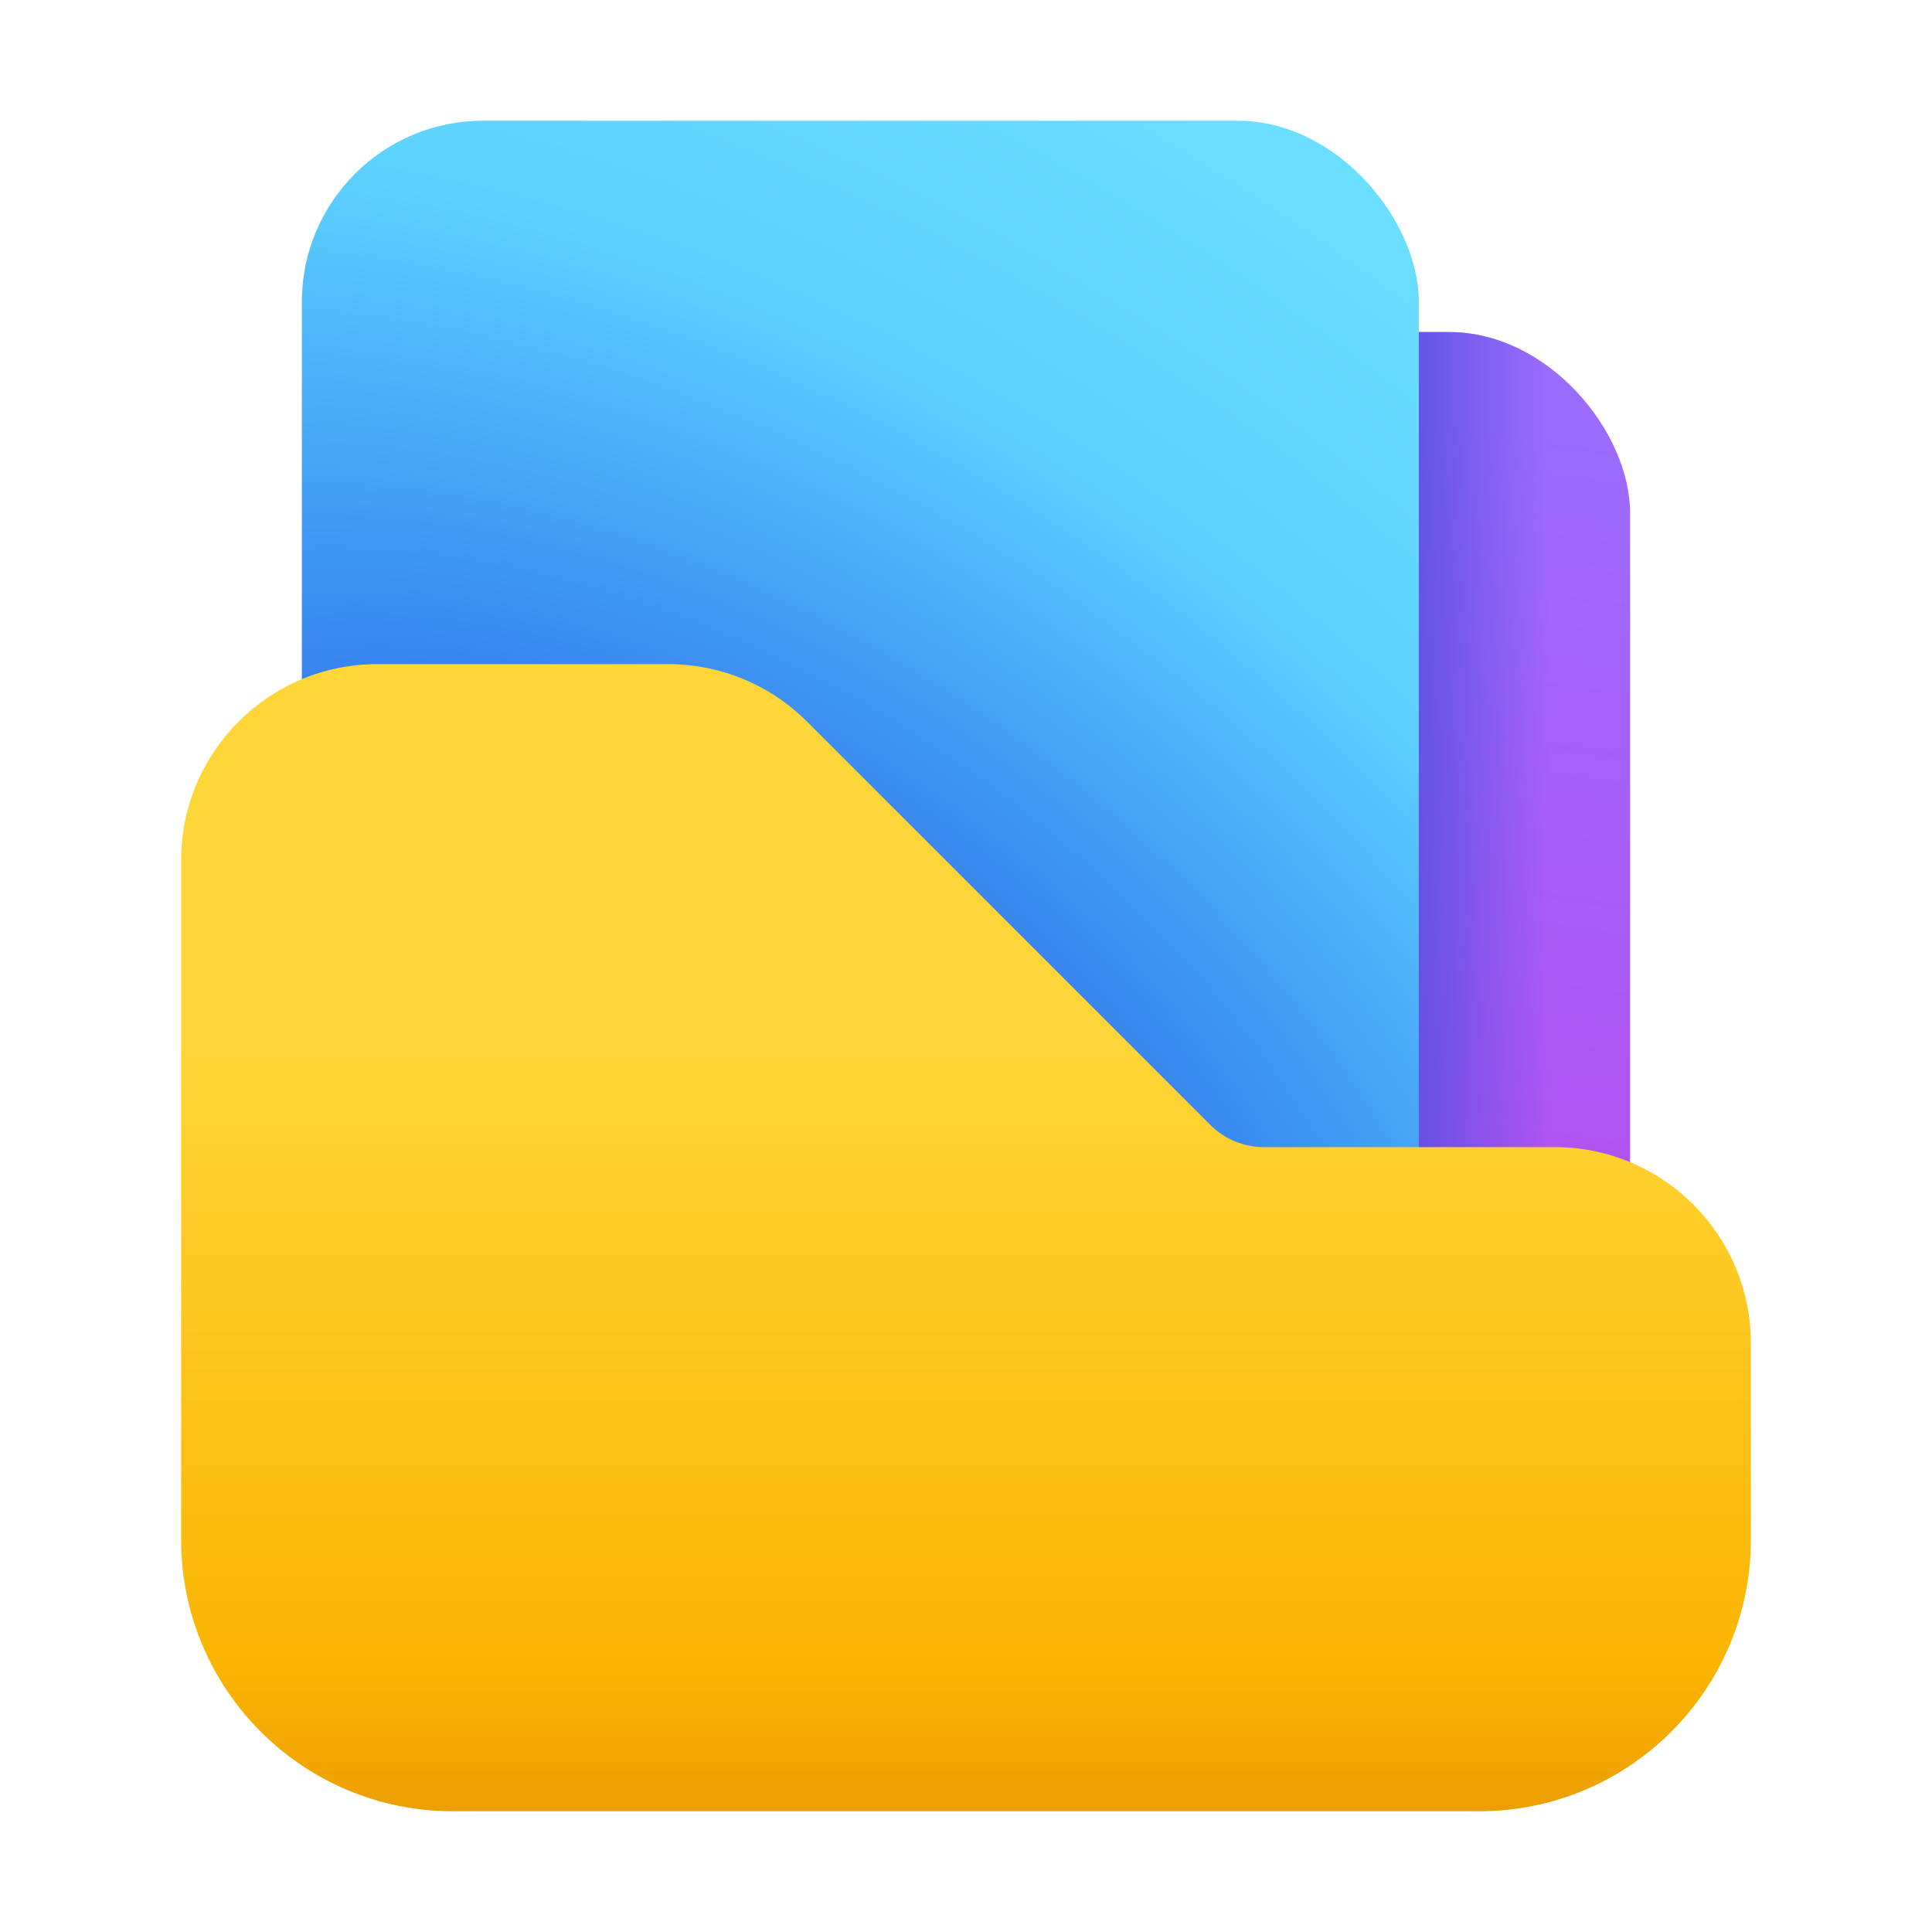 <svg width="32" height="32" viewBox="0 0 32 32" fill="none" xmlns="http://www.w3.org/2000/svg">
<rect x="11" y="5.5" width="16" height="18" rx="3" fill="url(#paint0_linear_68391_2572)"/>
<rect x="11" y="5.5" width="16" height="18" rx="3" fill="url(#paint1_linear_68391_2572)"/>
<rect x="5" y="2" width="18.5" height="23" rx="3" fill="url(#paint2_radial_68391_2572)"/>
<path d="M3 14.25C3 12.455 4.455 11 6.25 11H11.068C11.93 11 12.757 11.342 13.366 11.952L20.048 18.634C20.282 18.868 20.601 19 20.932 19H25.75C27.545 19 29 20.455 29 22.25V25.5C29 27.985 26.985 30 24.5 30H7.5C5.015 30 3 27.985 3 25.5V14.25Z" fill="url(#paint3_linear_68391_2572)"/>
<defs>
<linearGradient id="paint0_linear_68391_2572" x1="29.4" y1="26.962" x2="32.04" y2="7.981" gradientUnits="userSpaceOnUse">
<stop stop-color="#BB45EA"/>
<stop offset="1" stop-color="#9C6CFE"/>
</linearGradient>
<linearGradient id="paint1_linear_68391_2572" x1="27" y1="11.731" x2="23" y2="11.731" gradientUnits="userSpaceOnUse">
<stop offset="0.338" stop-color="#5750E2" stop-opacity="0"/>
<stop offset="1" stop-color="#5750E2"/>
</linearGradient>
<radialGradient id="paint2_radial_68391_2572" cx="0" cy="0" r="1" gradientUnits="userSpaceOnUse" gradientTransform="translate(10.55 20.4) rotate(-55.708) scale(21.343 33.206)">
<stop offset="0.228" stop-color="#2764E7"/>
<stop offset="0.685" stop-color="#5CD1FF"/>
<stop offset="1" stop-color="#6CE0FF"/>
</radialGradient>
<linearGradient id="paint3_linear_68391_2572" x1="9.078" y1="11" x2="9.078" y2="36.909" gradientUnits="userSpaceOnUse">
<stop offset="0.241" stop-color="#FFD638"/>
<stop offset="0.637" stop-color="#FAB500"/>
<stop offset="0.985" stop-color="#CA6407"/>
</linearGradient>
</defs>
</svg>
